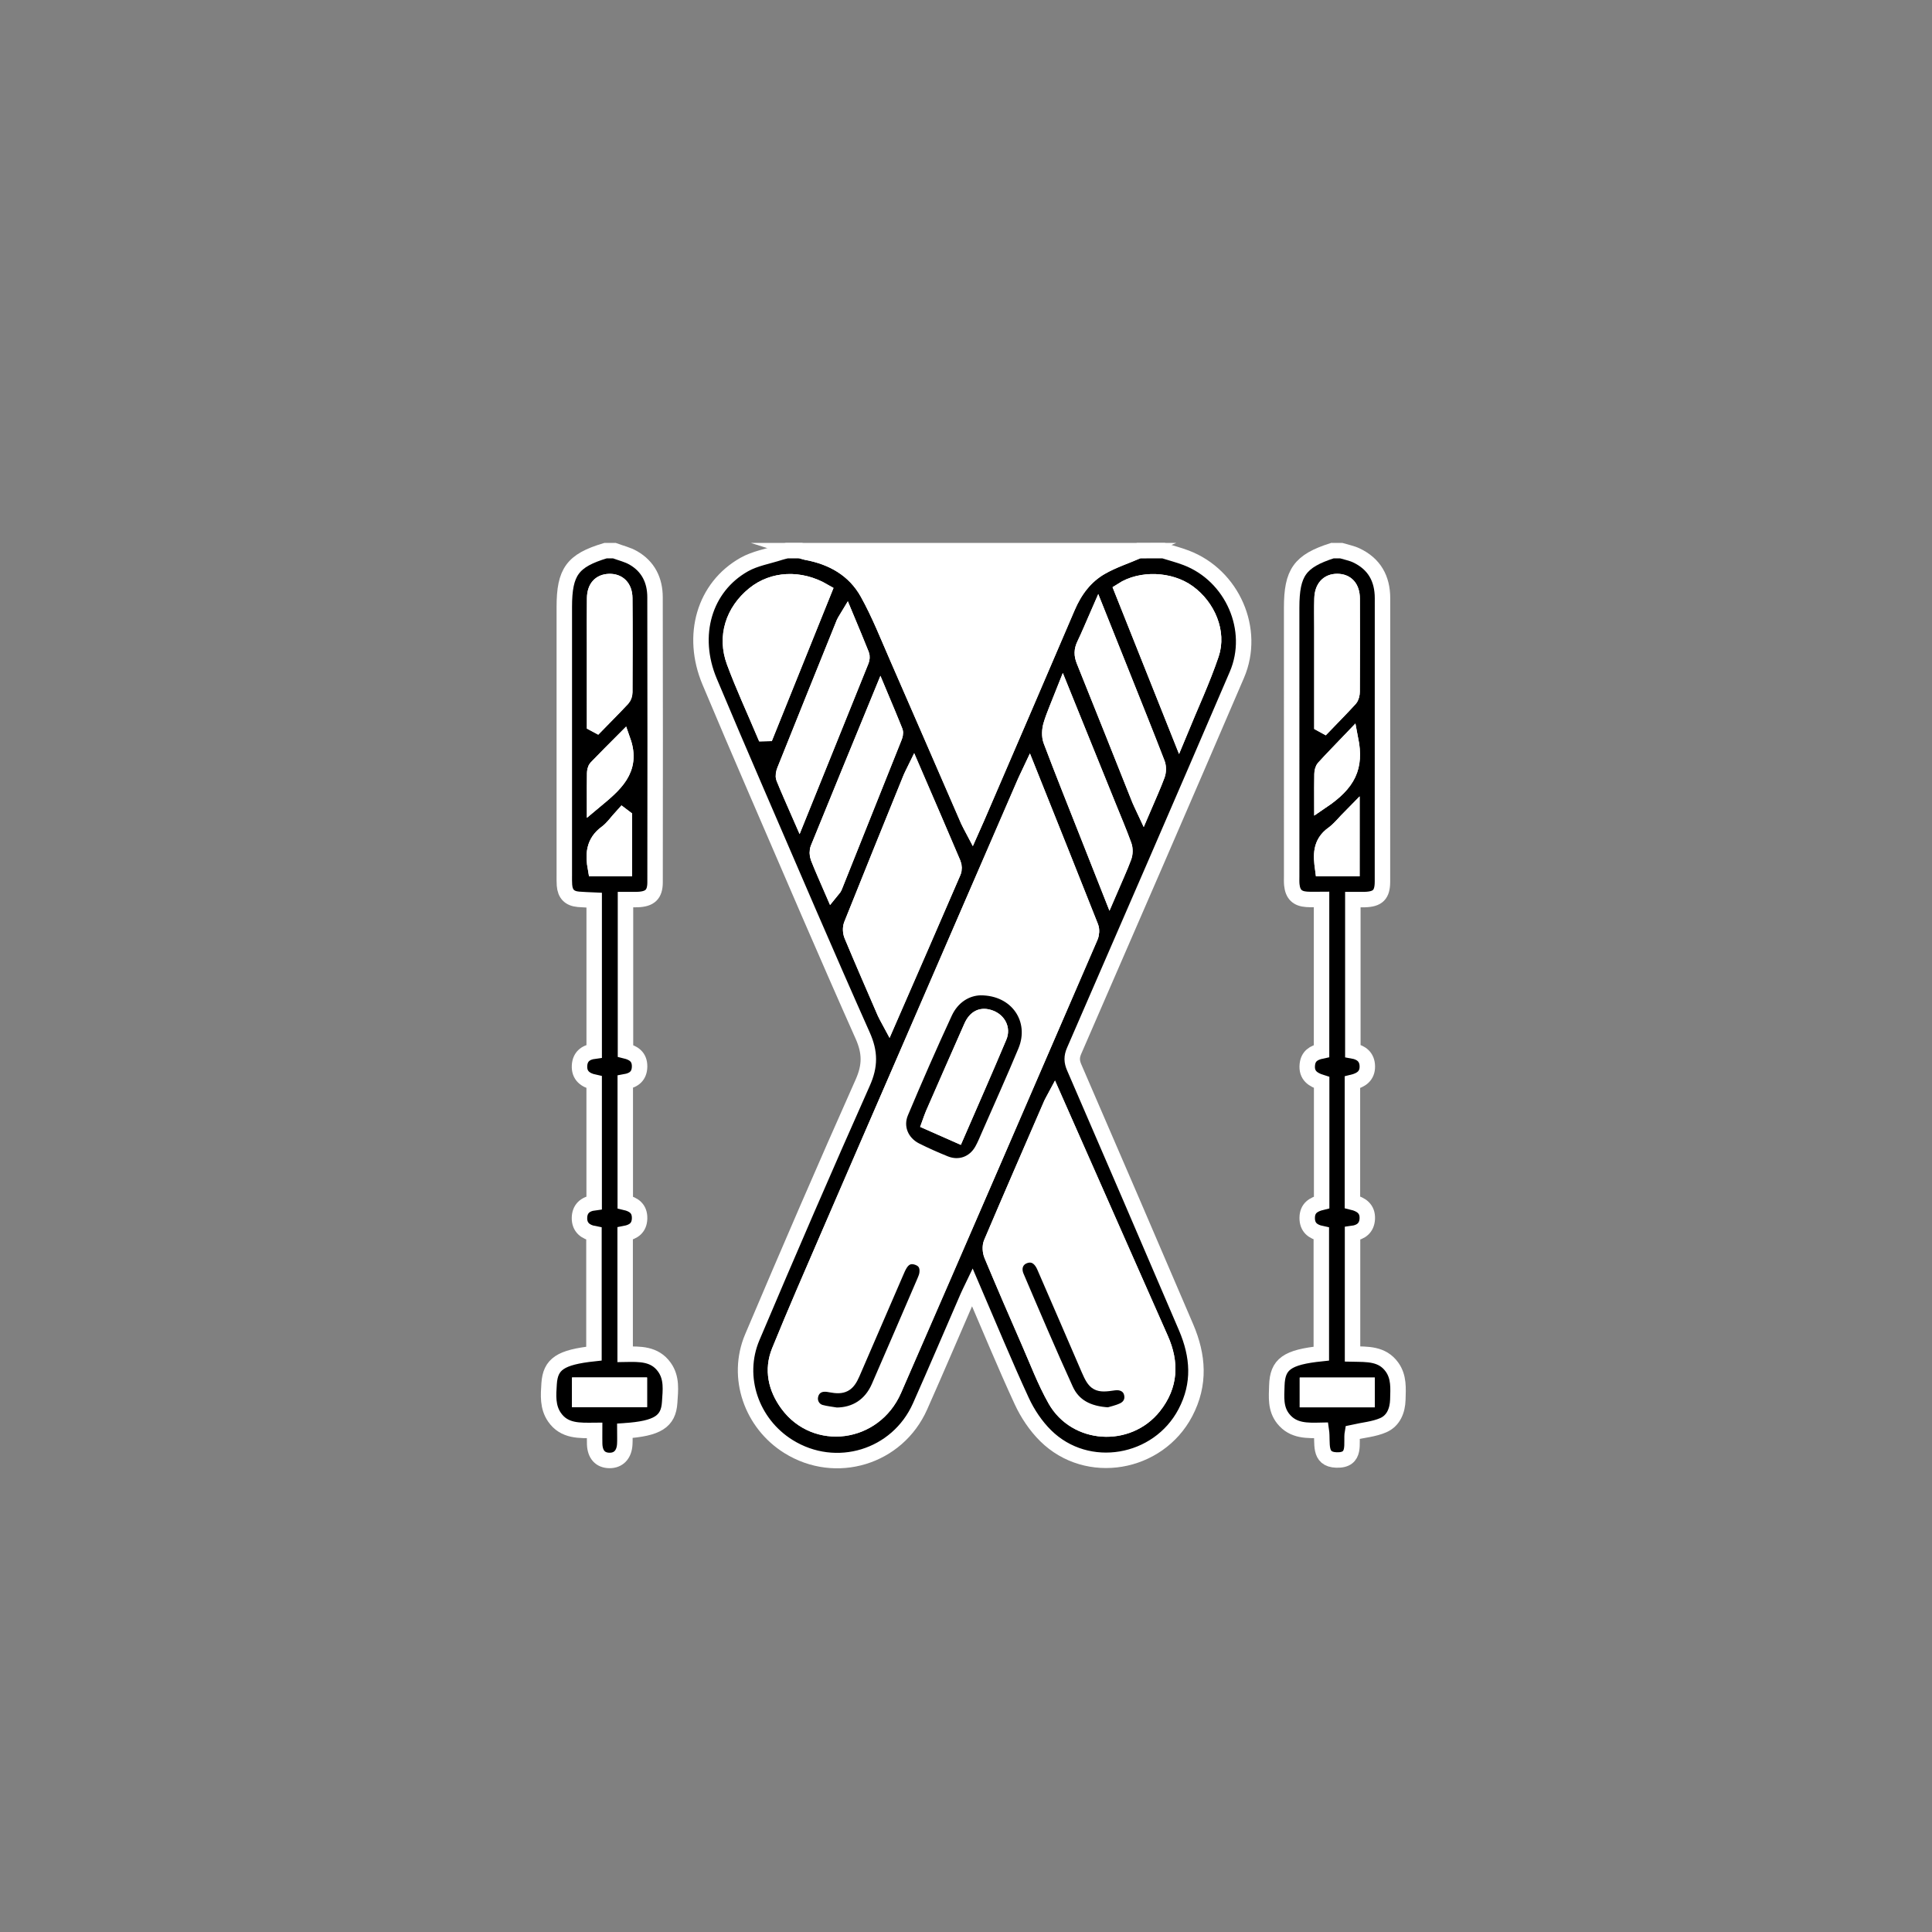 <?xml version="1.0" encoding="utf-8"?>
<!-- Generator: Adobe Illustrator 16.0.0, SVG Export Plug-In . SVG Version: 6.00 Build 0)  -->
<!DOCTYPE svg PUBLIC "-//W3C//DTD SVG 1.1//EN" "http://www.w3.org/Graphics/SVG/1.1/DTD/svg11.dtd">
<svg version="1.1" id="Layer_1" xmlns="http://www.w3.org/2000/svg" xmlns:xlink="http://www.w3.org/1999/xlink" x="0px" y="0px"
	 width="250px" height="250px" viewBox="0 0 250 250" enable-background="new 0 0 250 250" xml:space="preserve">
<rect x="0" y="0" width="250" height="250" fill="#808080" stroke="none"/>
<g>
	<path stroke="#FFFFFF" stroke-width="2" stroke-miterlimit="10" d="M150.564,71.256c0.98,0.308,1.979,0.565,2.938,0.931
		c5.961,2.275,9.063,9.281,6.549,15.138c-6.969,16.241-14.016,32.448-21.061,48.656c-0.338,0.779-0.32,1.382,0.014,2.148
		c4.848,11.199,9.676,22.404,14.475,33.623c1.572,3.679,1.863,7.337-0.094,11.059c-3.52,6.69-12.684,8.296-18.076,2.971
		c-1.275-1.259-2.342-2.856-3.096-4.487c-2.213-4.789-4.219-9.673-6.398-14.733c-0.246,0.514-0.425,0.859-0.58,1.218
		c-2.059,4.735-4.08,9.488-6.178,14.206c-2.936,6.601-10.895,9.011-17.022,5.198c-4.777-2.973-6.884-8.964-4.691-14.142
		c4.669-11.024,9.422-22.016,14.294-32.952c0.971-2.178,0.962-3.911-0.004-6.078c-4.705-10.549-9.244-21.172-13.824-31.777
		c-2.018-4.669-4.016-9.348-5.986-14.037c-2.505-5.963-0.707-12.22,4.483-15.146c1.396-0.787,3.079-1.064,4.633-1.567
		c0.285-0.093,0.581-0.153,0.872-0.228c0.613,0,1.227,0,1.84,0c0.217,0.067,0.429,0.158,0.649,0.198
		c3.416,0.614,6.267,2.236,7.962,5.277c1.501,2.693,2.638,5.593,3.878,8.426c3.069,7.01,6.104,14.034,9.159,21.051
		c0.13,0.299,0.3,0.581,0.511,0.984c0.252-0.567,0.441-0.984,0.623-1.404c3.902-9.064,7.822-18.122,11.697-27.198
		c0.934-2.189,2.295-4.025,4.338-5.196c1.531-0.877,3.244-1.436,4.877-2.137C148.418,71.256,149.492,71.256,150.564,71.256z
		 M133.197,100.002c-0.252,0.535-0.422,0.871-0.572,1.216c-5.443,12.561-10.887,25.121-16.331,37.682
		c-3.041,7.019-6.094,14.03-9.123,21.053c-2.136,4.95-4.302,9.889-6.33,14.883c-0.979,2.412-0.443,4.782,1.068,6.849
		c3.638,4.979,11.218,4.008,13.767-1.832c8.517-19.522,16.962-39.074,25.417-58.625c0.16-0.371,0.199-0.913,0.055-1.28
		C138.551,113.368,135.916,106.804,133.197,100.002z M136.432,142.108c-0.17,0.318-0.293,0.509-0.383,0.714
		c-2.602,6-5.217,11.995-7.775,18.012c-0.191,0.451-0.143,1.132,0.055,1.598c1.563,3.739,3.172,7.461,4.797,11.175
		c1.105,2.52,2.078,5.12,3.426,7.508c2.656,4.704,9.402,5.107,12.758,0.878c2.15-2.71,2.262-5.645,0.891-8.734
		c-2.947-6.643-5.877-13.292-8.813-19.938C139.752,149.618,138.115,145.919,136.432,142.108z M118.239,99.857
		c-0.184,0.377-0.295,0.571-0.377,0.776c-2.57,6.339-5.147,12.674-7.683,19.025c-0.159,0.398-0.13,0.981,0.038,1.383
		c1.399,3.35,2.852,6.677,4.293,10.008c0.125,0.29,0.295,0.562,0.509,0.962c2.835-6.502,5.603-12.839,8.343-19.187
		c0.132-0.305,0.119-0.764-0.012-1.072C121.697,107.849,120.008,103.96,118.239,99.857z M98.895,94.924
		c0.099-0.002,0.197-0.004,0.295-0.006c2.476-6.143,4.95-12.285,7.416-18.408c-3.085-1.791-6.574-1.609-9.037,0.393
		c-2.701,2.194-3.77,5.475-2.562,8.739C96.171,88.784,97.589,91.834,98.895,94.924z M145.197,76.376
		c2.438,6.113,4.852,12.168,7.387,18.53c1.479-3.592,3.006-6.853,4.154-10.242c0.967-2.852-0.451-6.158-2.977-7.994
		C151.41,74.958,147.656,74.794,145.197,76.376z M103.434,105.35c2.762-6.831,5.396-13.342,8.017-19.858
		c0.091-0.227,0.123-0.544,0.037-0.762c-0.608-1.538-1.255-3.061-1.939-4.709c-0.174,0.29-0.271,0.412-0.327,0.549
		c-2.571,6.374-5.144,12.748-7.698,19.127c-0.119,0.296-0.212,0.705-0.104,0.976C102.01,102.146,102.668,103.594,103.434,105.35z
		 M142.072,79.458c-0.674,1.537-1.174,2.771-1.754,3.967c-0.342,0.707-0.352,1.322-0.053,2.062
		c2.418,5.984,4.793,11.986,7.186,17.98c0.129,0.322,0.291,0.632,0.506,1.096c0.656-1.535,1.281-2.887,1.795-4.279
		c0.164-0.444,0.174-1.055,0.006-1.493c-1.416-3.67-2.887-7.318-4.344-10.972C144.344,85.133,143.27,82.451,142.072,79.458z
		 M137.543,89.786c-0.602,1.536-1.166,2.755-1.543,4.029c-0.188,0.629-0.23,1.434-0.006,2.032c1.51,4.006,3.109,7.978,4.68,11.96
		c0.943,2.395,1.893,4.788,2.93,7.417c0.684-1.595,1.313-2.939,1.828-4.326c0.166-0.444,0.178-1.051,0.018-1.495
		c-0.625-1.724-1.348-3.412-2.035-5.113C141.494,99.546,139.572,94.801,137.543,89.786z M107.669,115.188
		c0.168-0.209,0.264-0.285,0.304-0.384c2.589-6.462,5.176-12.926,7.751-19.393c0.095-0.237,0.19-0.556,0.107-0.768
		c-0.576-1.464-1.198-2.91-1.896-4.58c-2.773,6.755-5.438,13.226-8.071,19.71c-0.14,0.344-0.13,0.838,0.006,1.187
		C106.411,112.349,107.03,113.706,107.669,115.188z"/>
	<path stroke="#FFFFFF" stroke-width="2" stroke-miterlimit="10" d="M79.504,71.256c0.817,0.304,1.692,0.505,2.438,0.932
		c1.936,1.106,2.813,2.904,2.818,5.072c0.026,12.303,0.021,24.606,0.006,36.91c-0.002,1.575-0.667,2.178-2.275,2.232
		c-0.491,0.017-0.984,0.002-1.553,0.002c0,6.565,0,13.023,0,19.576c1.007,0.244,1.839,0.748,1.825,2.023
		c-0.013,1.213-0.724,1.784-1.853,1.982c0,5.229,0,10.392,0,15.608c1.094,0.255,1.888,0.795,1.853,2.082
		c-0.034,1.217-0.794,1.738-1.868,1.941c0,5.201,0,10.329,0,15.625c1.893-0.033,3.814-0.098,5.079,1.673
		c1.006,1.408,0.781,3.007,0.682,4.556c-0.158,2.49-1.589,3.386-5.805,3.675c0,0.574,0.031,1.17-0.006,1.761
		c-0.083,1.327-0.825,2.088-1.98,2.077c-1.179-0.013-1.868-0.763-1.915-2.111c-0.019-0.532-0.003-1.067-0.003-1.779
		c-1.944,0.016-3.925,0.135-5.194-1.704c-0.923-1.337-0.794-2.857-0.698-4.338c0.168-2.562,1.488-3.424,5.803-3.893
		c0-5.145,0-10.3,0-15.524c-1.078-0.203-1.888-0.799-1.873-2.027c0.014-1.159,0.709-1.818,1.9-1.973c0-5.206,0-10.366,0-15.602
		c-1.131-0.245-1.969-0.853-1.892-2.158c0.066-1.115,0.763-1.705,1.895-1.854c0-6.492,0-12.96,0-19.546
		c-0.688-0.033-1.366-0.043-2.039-0.104c-1.151-0.103-1.718-0.682-1.805-1.827c-0.032-0.42-0.022-0.842-0.022-1.265
		c0-11.574,0-23.15,0-34.725c0-4.568,1.061-6.019,5.333-7.301C78.737,71.256,79.121,71.256,79.504,71.256z M76.941,93.68
		c0.094,0.051,0.189,0.101,0.283,0.151c1.116-1.144,2.246-2.275,3.337-3.442c0.183-0.195,0.283-0.544,0.283-0.822
		c0.017-4.058,0.032-8.115-0.003-12.173c-0.012-1.405-0.812-2.179-2.019-2.14c-1.173,0.039-1.855,0.784-1.873,2.143
		c-0.026,1.952-0.009,3.905-0.009,5.857C76.941,86.729,76.941,90.205,76.941,93.68z M77.055,112.403c1.28,0,2.487,0,3.738,0
		c0-2.268,0-4.457,0-6.646c-0.084-0.064-0.167-0.129-0.251-0.192c-0.687,0.747-1.279,1.626-2.083,2.214
		C76.804,108.988,76.725,110.574,77.055,112.403z M76.942,103.69c2.538-2.117,5.007-4.052,3.67-7.841
		c-1.161,1.168-2.321,2.314-3.449,3.493c-0.157,0.165-0.207,0.484-0.211,0.734C76.93,101.22,76.942,102.363,76.942,103.69z
		 M82.729,179.245c-2.59,0-5.125,0-7.71,0c0,0.653,0,1.237,0,1.843c2.615,0,5.151,0,7.71,0
		C82.729,180.445,82.729,179.882,82.729,179.245z"/>
	<path stroke="#FFFFFF" stroke-width="2" stroke-miterlimit="10" d="M173.563,71.256c0.654,0.2,1.344,0.325,1.955,0.616
		c2.318,1.1,3.377,3.002,3.377,5.534c0,12.226,0.004,24.452-0.006,36.678c-0.002,1.688-0.598,2.269-2.275,2.32
		c-0.49,0.015-0.982,0.001-1.557,0.001c0,6.571,0,13.027,0,19.58c1.068,0.187,1.859,0.776,1.875,1.999
		c0.016,1.254-0.828,1.803-1.928,2.067c0,5.185,0,10.314,0,15.513c1.119,0.27,1.986,0.844,1.922,2.147
		c-0.057,1.171-0.809,1.755-1.908,1.9c0,5.209,0,10.335,0,15.597c1.887,0.039,3.828-0.084,5.102,1.688
		c0.928,1.291,0.799,2.762,0.76,4.211c-0.041,1.43-0.572,2.743-1.896,3.316c-1.186,0.514-2.545,0.623-3.98,0.943
		c-0.23,1.294,0.586,3.635-2.053,3.558c-2.41-0.069-1.734-2.233-1.971-3.843c-1.793,0.038-3.627,0.13-4.922-1.488
		c-1.041-1.298-0.879-2.813-0.836-4.292c0.08-2.792,1.328-3.678,5.756-4.141c0-5.147,0-10.304,0-15.539
		c-1.068-0.226-1.844-0.779-1.826-2.054c0.016-1.235,0.816-1.72,1.869-1.979c0-5.178,0-10.308,0-15.518
		c-1.102-0.343-1.996-0.897-1.855-2.298c0.111-1.112,0.83-1.557,1.842-1.771c0-6.483,0-12.952,0-19.618
		c-0.66,0-1.297,0.036-1.93-0.008c-1.215-0.084-1.789-0.655-1.916-1.869c-0.039-0.38-0.02-0.766-0.02-1.148
		c-0.002-11.574-0.002-23.148-0.002-34.723c0-4.552,1.057-6.031,5.273-7.383C172.795,71.256,173.178,71.256,173.563,71.256z
		 M171.057,93.736c0.104,0.056,0.203,0.112,0.307,0.169c1.109-1.152,2.234-2.289,3.313-3.47c0.199-0.219,0.283-0.617,0.285-0.934
		c0.018-4.019,0.023-8.036,0.006-12.055c-0.008-1.422-0.727-2.2-1.938-2.2c-1.195,0.001-1.922,0.788-1.963,2.208
		c-0.037,1.262-0.01,2.525-0.01,3.789C171.057,85.409,171.057,89.572,171.057,93.736z M174.938,105.477
		c-0.951,0.958-1.611,1.827-2.459,2.435c-1.66,1.189-1.559,2.774-1.326,4.479c1.285,0,2.518,0,3.783,0
		C174.938,110.132,174.938,107.964,174.938,105.477z M171.059,103.654c3.428-2.324,4.414-4.386,3.719-7.947
		c-1.227,1.281-2.365,2.443-3.461,3.642c-0.18,0.194-0.24,0.552-0.248,0.836C171.041,101.29,171.059,102.396,171.059,103.654z
		 M169.184,181.105c2.648,0,5.154,0,7.715,0c0-0.646,0-1.229,0-1.847c-2.609,0-5.141,0-7.715,0
		C169.184,179.905,169.184,180.467,169.184,181.105z"/>
	<path fill="#FFFFFF" stroke="#FFFFFF" stroke-width="2" stroke-miterlimit="10" d="M147.346,71.256
		c-1.633,0.701-3.348,1.26-4.877,2.137c-2.045,1.171-3.406,3.007-4.34,5.196c-3.875,9.076-7.793,18.133-11.695,27.198
		c-0.182,0.42-0.371,0.837-0.623,1.404c-0.211-0.403-0.382-0.686-0.512-0.984c-3.054-7.017-6.089-14.041-9.158-21.051
		c-1.24-2.833-2.377-5.733-3.878-8.426c-1.695-3.041-4.547-4.663-7.963-5.277c-0.221-0.04-0.433-0.13-0.648-0.198
		C118.215,71.256,132.779,71.256,147.346,71.256z"/>
	<path fill="#FFFFFF" stroke="#FFFFFF" stroke-width="2" stroke-miterlimit="10" d="M133.197,100.002
		c2.719,6.803,5.354,13.366,7.951,19.944c0.145,0.368,0.105,0.91-0.055,1.28c-8.453,19.551-16.901,39.103-25.417,58.625
		c-2.549,5.84-10.129,6.811-13.767,1.832c-1.511-2.068-2.048-4.437-1.068-6.849c2.028-4.994,4.194-9.933,6.33-14.883
		c3.029-7.023,6.082-14.036,9.123-21.053c5.443-12.561,10.887-25.121,16.331-37.682
		C132.775,100.873,132.945,100.537,133.197,100.002z M126.852,127.795c-1.817,0.051-3.63,1.114-4.609,3.227
		c-1.975,4.265-3.856,8.573-5.68,12.904c-0.82,1.947,0.052,3.996,1.942,4.942c1.229,0.615,2.49,1.174,3.765,1.689
		c1.874,0.759,3.818,0.06,4.812-1.713c0.354-0.631,0.623-1.311,0.916-1.975c1.578-3.606,3.201-7.194,4.711-10.829
		C134.406,131.955,131.67,127.771,126.852,127.795z M108.22,183.132c2.487,0,4.476-1.274,5.507-3.64
		c1.985-4.557,3.948-9.122,5.914-13.687c0.135-0.313,0.27-0.643,0.315-0.978c0.137-0.982-0.208-1.745-1.18-2.101
		c-0.953-0.349-1.739-0.066-2.282,0.783c-0.245,0.384-0.42,0.814-0.602,1.235c-1.868,4.315-3.726,8.635-5.6,12.947
		c-0.647,1.491-1.223,1.779-2.774,1.488c-0.226-0.042-0.454-0.084-0.683-0.091c-1.037-0.033-1.78,0.559-1.965,1.547
		c-0.173,0.931,0.373,1.868,1.323,2.13C106.854,182.948,107.544,183.015,108.22,183.132z"/>
	<path fill="#FFFFFF" stroke="#FFFFFF" stroke-width="2" stroke-miterlimit="10" d="M136.432,142.108
		c1.684,3.81,3.318,7.51,4.955,11.211c2.936,6.646,5.865,13.296,8.813,19.938c1.371,3.09,1.258,6.024-0.891,8.734
		c-3.355,4.229-10.102,3.826-12.758-0.878c-1.348-2.387-2.32-4.988-3.426-7.508c-1.625-3.714-3.234-7.436-4.797-11.175
		c-0.195-0.466-0.246-1.147-0.055-1.598c2.561-6.018,5.174-12.012,7.775-18.012C136.139,142.618,136.262,142.427,136.432,142.108z
		 M143.461,183.114c0.4-0.127,1.191-0.284,1.9-0.619c0.992-0.47,1.346-1.446,1.014-2.41c-0.297-0.857-1.199-1.325-2.246-1.163
		c-2.107,0.324-2.406,0.164-3.238-1.761c-1.914-4.422-3.818-8.85-5.742-13.267c-0.57-1.309-1.537-1.785-2.629-1.366
		c-1.029,0.394-1.502,1.483-0.992,2.678c2.086,4.89,4.168,9.782,6.371,14.619C138.863,181.947,140.725,182.969,143.461,183.114z"/>
	<path fill="#FFFFFF" stroke="#FFFFFF" stroke-width="2" stroke-miterlimit="10" d="M118.239,99.857
		c1.77,4.102,3.458,7.991,5.111,11.896c0.131,0.309,0.143,0.768,0.012,1.072c-2.74,6.348-5.508,12.685-8.343,19.187
		c-0.214-0.4-0.384-0.672-0.509-0.962c-1.442-3.331-2.894-6.659-4.293-10.008c-0.168-0.401-0.197-0.985-0.038-1.383
		c2.535-6.352,5.112-12.687,7.683-19.025C117.944,100.43,118.055,100.234,118.239,99.857z"/>
	<path fill="#FFFFFF" stroke="#FFFFFF" stroke-width="2" stroke-miterlimit="10" d="M98.895,94.924
		c-1.306-3.09-2.724-6.14-3.888-9.283c-1.208-3.264-0.14-6.544,2.562-8.739c2.463-2,5.952-2.183,9.037-0.393
		c-2.467,6.123-4.94,12.266-7.416,18.408C99.092,94.92,98.994,94.922,98.895,94.924z"/>
	<path fill="#FFFFFF" stroke="#FFFFFF" stroke-width="2" stroke-miterlimit="10" d="M145.197,76.376
		c2.459-1.582,6.213-1.418,8.566,0.293c2.523,1.836,3.941,5.142,2.977,7.994c-1.15,3.39-2.678,6.65-4.156,10.243
		C150.049,88.545,147.635,82.489,145.197,76.376z"/>
	<path fill="#FFFFFF" stroke="#FFFFFF" stroke-width="2" stroke-miterlimit="10" d="M103.434,105.35
		c-0.766-1.756-1.424-3.203-2.016-4.678c-0.107-0.271-0.015-0.679,0.104-0.976c2.556-6.381,5.127-12.754,7.699-19.127
		c0.056-0.138,0.152-0.259,0.326-0.549c0.686,1.649,1.332,3.171,1.939,4.709c0.087,0.218,0.054,0.536-0.037,0.762
		C108.831,92.008,106.196,98.519,103.434,105.35z"/>
	<path fill="#FFFFFF" stroke="#FFFFFF" stroke-width="2" stroke-miterlimit="10" d="M142.072,79.458
		c1.197,2.992,2.273,5.675,3.342,8.36c1.457,3.654,2.928,7.302,4.344,10.972c0.17,0.438,0.158,1.049-0.006,1.493
		c-0.514,1.393-1.139,2.743-1.793,4.279c-0.217-0.464-0.379-0.773-0.508-1.096c-2.393-5.994-4.768-11.995-7.186-17.98
		c-0.297-0.74-0.289-1.354,0.053-2.062C140.896,82.23,141.398,80.995,142.072,79.458z"/>
	<path fill="#FFFFFF" stroke="#FFFFFF" stroke-width="2" stroke-miterlimit="10" d="M137.543,89.786
		c2.029,5.015,3.951,9.76,5.871,14.505c0.688,1.7,1.41,3.389,2.035,5.112c0.16,0.444,0.148,1.051-0.018,1.496
		c-0.516,1.387-1.145,2.731-1.828,4.326c-1.039-2.63-1.986-5.023-2.93-7.418c-1.57-3.982-3.168-7.954-4.68-11.959
		c-0.225-0.6-0.182-1.403,0.006-2.032C136.377,92.542,136.941,91.322,137.543,89.786z"/>
	<path fill="#FFFFFF" stroke="#FFFFFF" stroke-width="2" stroke-miterlimit="10" d="M107.669,115.188
		c-0.64-1.482-1.259-2.84-1.801-4.228c-0.136-0.349-0.145-0.843-0.006-1.186c2.634-6.483,5.299-12.956,8.071-19.71
		c0.698,1.67,1.321,3.116,1.896,4.579c0.083,0.212-0.013,0.53-0.107,0.769c-2.575,6.467-5.161,12.93-7.751,19.392
		C107.933,114.903,107.837,114.979,107.669,115.188z"/>
	<path fill="#FFFFFF" stroke="#FFFFFF" stroke-width="2" stroke-miterlimit="10" d="M76.941,93.68c0-3.475,0-6.951,0-10.426
		c0-1.953-0.017-3.905,0.009-5.857c0.018-1.359,0.699-2.104,1.873-2.143c1.208-0.039,2.007,0.735,2.019,2.14
		c0.035,4.058,0.02,8.115,0.003,12.173c-0.001,0.278-0.101,0.627-0.284,0.822c-1.091,1.167-2.22,2.299-3.337,3.442
		C77.13,93.78,77.035,93.729,76.941,93.68z"/>
	<path fill="#FFFFFF" stroke="#FFFFFF" stroke-width="2" stroke-miterlimit="10" d="M77.055,112.403
		c-0.331-1.83-0.251-3.416,1.403-4.624c0.804-0.588,1.396-1.468,2.083-2.214c0.083,0.063,0.167,0.128,0.251,0.191
		c0,2.189,0,4.38,0,6.647C79.542,112.403,78.335,112.403,77.055,112.403z"/>
	<path fill="#FFFFFF" stroke="#FFFFFF" stroke-width="2" stroke-miterlimit="10" d="M76.942,103.69c0-1.327-0.012-2.471,0.009-3.614
		c0.005-0.249,0.055-0.568,0.211-0.733c1.127-1.179,2.289-2.326,3.449-3.494C81.949,99.639,79.479,101.573,76.942,103.69z"/>
	<path fill="#FFFFFF" stroke="#FFFFFF" stroke-width="2" stroke-miterlimit="10" d="M82.729,179.245c0,0.637,0,1.2,0,1.843
		c-2.559,0-5.096,0-7.71,0c0-0.605,0-1.189,0-1.843C77.605,179.245,80.14,179.245,82.729,179.245z"/>
	<path fill="#FFFFFF" stroke="#FFFFFF" stroke-width="2" stroke-miterlimit="10" d="M171.057,93.736c0-4.163,0-8.327,0-12.491
		c0.002-1.263-0.025-2.527,0.01-3.789c0.041-1.421,0.768-2.207,1.963-2.208c1.211,0,1.932,0.777,1.938,2.2
		c0.018,4.019,0.014,8.037-0.006,12.055c0,0.316-0.086,0.714-0.285,0.933c-1.078,1.182-2.203,2.318-3.313,3.47
		C171.26,93.849,171.16,93.792,171.057,93.736z"/>
	<path fill="#FFFFFF" stroke="#FFFFFF" stroke-width="2" stroke-miterlimit="10" d="M174.938,105.477c0,2.488,0,4.655,0,6.914
		c-1.268,0-2.5,0-3.785,0c-0.23-1.705-0.334-3.29,1.326-4.479C173.326,107.304,173.986,106.435,174.938,105.477z"/>
	<path fill="#FFFFFF" stroke="#FFFFFF" stroke-width="2" stroke-miterlimit="10" d="M171.059,103.654c0-1.259-0.018-2.364,0.01-3.47
		c0.008-0.284,0.068-0.642,0.248-0.836c1.096-1.198,2.234-2.36,3.461-3.642C175.473,99.269,174.486,101.33,171.059,103.654z"/>
	<path fill="#FFFFFF" stroke="#FFFFFF" stroke-width="2" stroke-miterlimit="10" d="M169.184,181.105c0-0.639,0-1.199,0-1.847
		c2.574,0,5.105,0,7.715,0c0,0.618,0,1.201,0,1.847C174.338,181.105,171.832,181.105,169.184,181.105z"/>
	<path stroke="#FFFFFF" stroke-width="2" stroke-miterlimit="10" d="M126.852,127.795c4.818-0.024,7.555,4.16,5.859,8.247
		c-1.51,3.635-3.135,7.222-4.713,10.829c-0.291,0.664-0.561,1.344-0.916,1.974c-0.994,1.772-2.937,2.472-4.811,1.713
		c-1.274-0.516-2.536-1.074-3.765-1.689c-1.89-0.945-2.763-2.995-1.942-4.941c1.823-4.332,3.706-8.641,5.681-12.905
		C123.222,128.908,125.035,127.846,126.852,127.795z M123.816,146.825c1.864-4.293,3.713-8.475,5.483-12.689
		c0.434-1.031-0.139-2.035-1.135-2.421c-1.105-0.426-1.926-0.063-2.463,1.151c-1.667,3.77-3.319,7.545-4.972,11.319
		c-0.146,0.335-0.255,0.688-0.404,1.097C121.506,145.805,122.611,146.293,123.816,146.825z"/>
	<path stroke="#FFFFFF" stroke-width="2" stroke-miterlimit="10" d="M108.22,183.132c-0.676-0.117-1.366-0.184-2.025-0.364
		c-0.95-0.263-1.496-1.199-1.323-2.13c0.184-0.988,0.928-1.58,1.965-1.547c0.229,0.008,0.457,0.049,0.683,0.091
		c1.552,0.291,2.127,0.003,2.774-1.488c1.874-4.313,3.731-8.632,5.6-12.947c0.182-0.421,0.356-0.852,0.602-1.235
		c0.543-0.85,1.33-1.132,2.282-0.783c0.972,0.355,1.316,1.118,1.18,2.101c-0.046,0.335-0.181,0.664-0.315,0.978
		c-1.966,4.564-3.929,9.13-5.914,13.687C112.697,181.857,110.708,183.132,108.22,183.132z"/>
	<path stroke="#FFFFFF" stroke-width="2" stroke-miterlimit="10" d="M143.461,183.114c-2.736-0.146-4.598-1.167-5.563-3.29
		c-2.203-4.836-4.285-9.729-6.371-14.618c-0.51-1.194-0.037-2.284,0.992-2.678c1.092-0.419,2.059,0.058,2.629,1.366
		c1.924,4.418,3.828,8.845,5.74,13.267c0.834,1.924,1.131,2.085,3.238,1.761c1.049-0.162,1.951,0.306,2.246,1.163
		c0.334,0.965-0.02,1.94-1.014,2.41C144.652,182.83,143.861,182.987,143.461,183.114z"/>
	<path fill="#FFFFFF" stroke="#FFFFFF" stroke-width="2" stroke-miterlimit="10" d="M123.816,146.825
		c-1.205-0.532-2.31-1.021-3.491-1.543c0.149-0.408,0.258-0.761,0.405-1.095c1.652-3.776,3.305-7.551,4.973-11.32
		c0.535-1.214,1.355-1.578,2.461-1.151c0.996,0.386,1.568,1.39,1.137,2.42C127.529,138.351,125.678,142.533,123.816,146.825z"/>
</g>
</svg>
